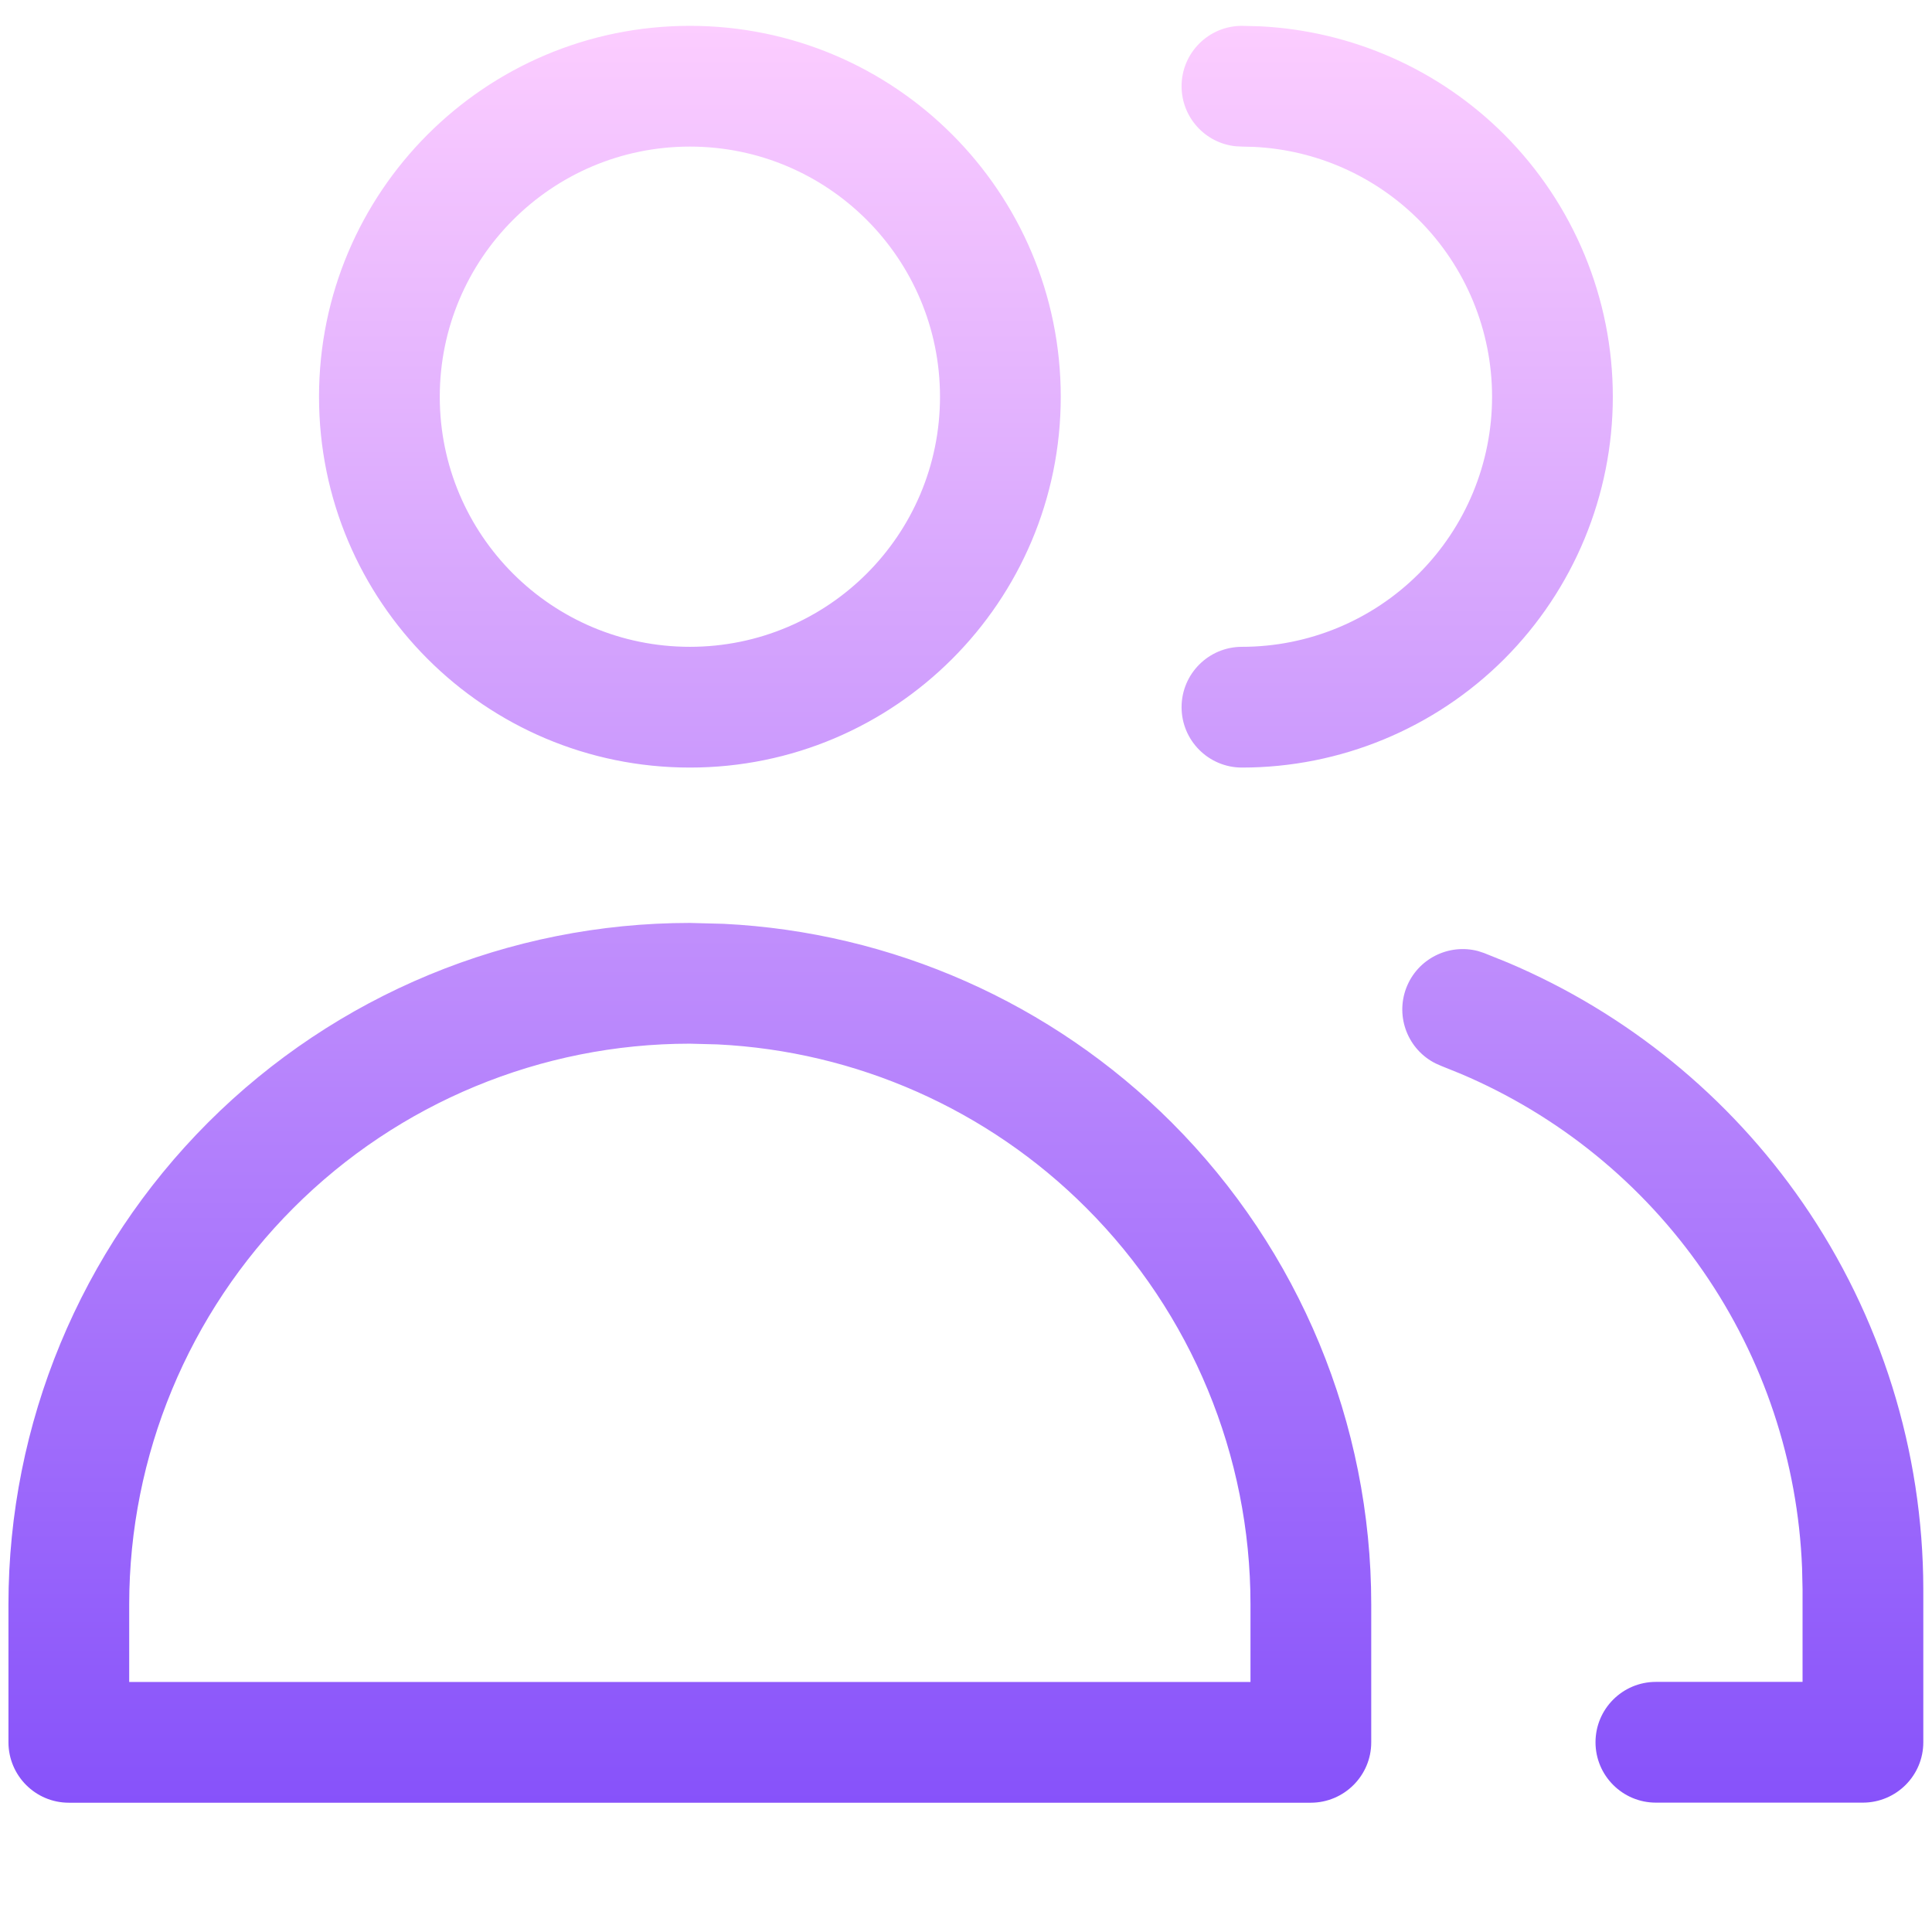 <svg width="24" height="24" viewBox="0 0 24 24" fill="none" xmlns="http://www.w3.org/2000/svg">
<path d="M8.989 11.476C11.081 11.579 13.066 12.456 14.555 13.944C16.142 15.532 17.034 17.684 17.034 19.929V21.644C17.034 22.057 16.698 22.393 16.284 22.394H0.855C0.441 22.394 0.106 22.058 0.105 21.644V19.929C0.106 17.684 0.998 15.532 2.585 13.944C4.172 12.357 6.325 11.465 8.569 11.465L8.989 11.476ZM18.363 11.815L18.436 11.839L18.734 11.959C20.21 12.585 21.479 13.618 22.393 14.94C23.367 16.351 23.889 18.025 23.892 19.739V21.643C23.892 22.057 23.556 22.392 23.142 22.393H20.57C20.156 22.393 19.82 22.057 19.82 21.643C19.82 21.229 20.156 20.893 20.57 20.893H22.392V19.741L22.386 19.477C22.334 18.159 21.91 16.881 21.158 15.793C20.407 14.705 19.362 13.855 18.148 13.34L17.903 13.241L17.833 13.21C17.493 13.04 17.331 12.636 17.469 12.273C17.607 11.911 17.996 11.717 18.363 11.815ZM8.569 12.965C6.722 12.965 4.951 13.699 3.646 15.005C2.34 16.311 1.606 18.082 1.605 19.929V20.894H15.534V19.929C15.534 18.082 14.8 16.311 13.494 15.005C12.27 13.78 10.636 13.059 8.915 12.974L8.569 12.965ZM8.57 0.321C11.115 0.321 13.177 2.384 13.177 4.929C13.177 7.473 11.114 9.535 8.57 9.535C6.026 9.535 3.963 7.473 3.963 4.929C3.963 2.384 6.026 0.321 8.57 0.321ZM15.656 0.327C16.795 0.384 17.876 0.861 18.686 1.671C19.549 2.535 20.035 3.707 20.035 4.929C20.035 6.151 19.549 7.323 18.686 8.187C17.822 9.05 16.65 9.535 15.428 9.535C15.014 9.535 14.678 9.199 14.678 8.785C14.678 8.371 15.014 8.035 15.428 8.035C16.252 8.035 17.042 7.709 17.625 7.126C18.208 6.543 18.535 5.753 18.535 4.929C18.535 4.105 18.208 3.314 17.625 2.731C17.079 2.185 16.35 1.863 15.582 1.825L15.428 1.821L15.351 1.817C14.973 1.779 14.678 1.459 14.678 1.071C14.678 0.657 15.014 0.321 15.428 0.321L15.656 0.327ZM8.57 1.821C6.854 1.821 5.463 3.213 5.463 4.929C5.463 6.645 6.854 8.035 8.57 8.035C10.286 8.035 11.677 6.645 11.677 4.929C11.677 3.213 10.286 1.821 8.57 1.821Z" fill="url(#paint0_linear_833_1970)"/>
<defs>
<linearGradient id="paint0_linear_833_1970" x1="11.998" y1="0.321" x2="11.998" y2="22.394" gradientUnits="userSpaceOnUse">
<stop stop-color="#FCCDFF"/>
<stop offset="1" stop-color="#8752FA"/>
</linearGradient>
</defs>
</svg>
